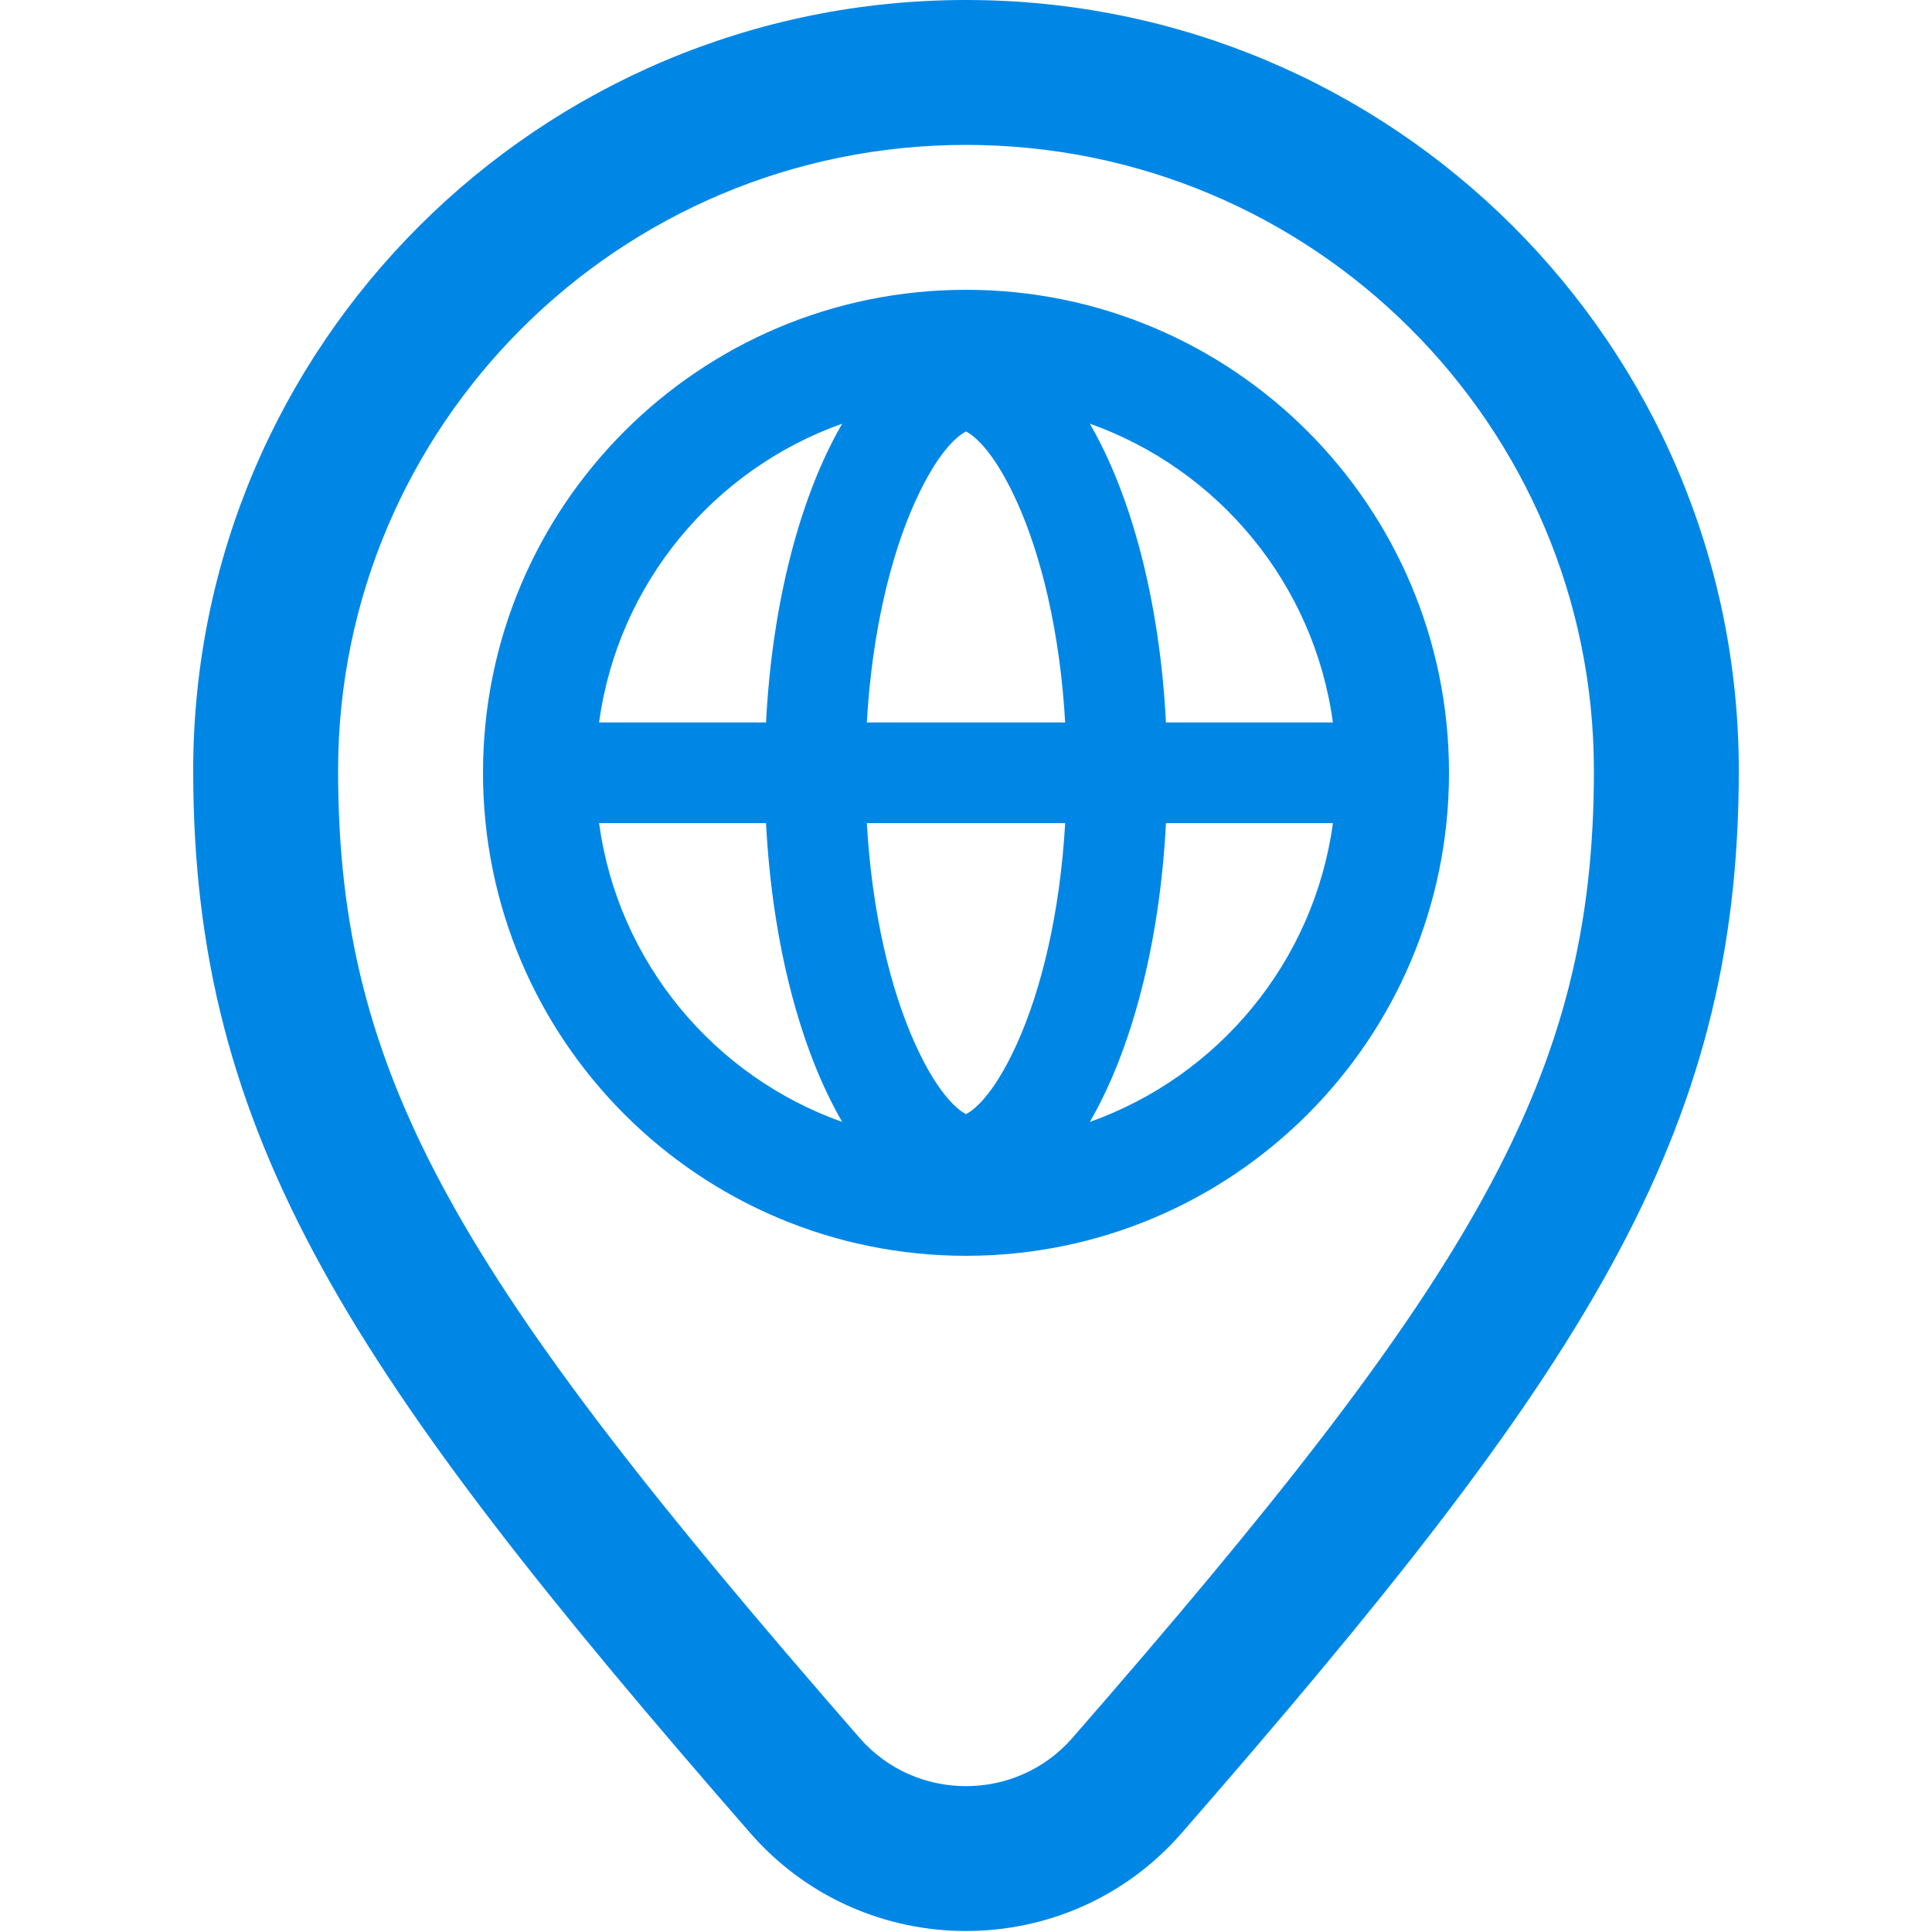 <svg width="24" height="24" viewBox="0 0 24 24" fill="none" xmlns="http://www.w3.org/2000/svg">
<path fill-rule="evenodd" clip-rule="evenodd" d="M13.322 21.589C18.308 15.871 19.8 13.39 19.8 9.574C19.8 5.285 16.312 1.8 12 1.8C7.687 1.8 4.2 5.285 4.2 9.574C4.2 13.39 5.692 15.871 10.678 21.589C11.375 22.388 12.625 22.388 13.322 21.589ZM14.678 22.772C19.663 17.055 21.6 14.121 21.6 9.574C21.6 4.286 17.302 0 12 0C6.698 0 2.4 4.286 2.4 9.574C2.4 14.121 4.337 17.055 9.321 22.772C10.736 24.393 13.264 24.393 14.678 22.772Z" fill="#0087E6"/>
<path fill-rule="evenodd" clip-rule="evenodd" d="M9.516 10.225C9.593 11.73 9.947 13.051 10.462 13.937C8.867 13.371 7.676 11.95 7.442 10.225H9.516ZM10.768 10.225C10.832 11.34 11.063 12.296 11.37 12.972C11.677 13.647 11.93 13.804 12 13.84C12.07 13.804 12.323 13.647 12.63 12.972C12.937 12.296 13.168 11.34 13.232 10.225H10.768ZM13.232 8.975H10.768C10.832 7.86 11.063 6.904 11.37 6.228C11.677 5.553 11.93 5.396 12 5.36C12.07 5.396 12.323 5.553 12.63 6.228C12.937 6.904 13.168 7.86 13.232 8.975ZM14.484 10.225C14.407 11.73 14.053 13.051 13.538 13.937C15.133 13.371 16.323 11.95 16.558 10.225H14.484ZM16.558 8.975H14.484C14.407 7.47 14.053 6.149 13.538 5.263C15.133 5.829 16.323 7.25 16.558 8.975ZM9.516 8.975H7.442C7.676 7.25 8.867 5.829 10.462 5.263C9.947 6.149 9.593 7.47 9.516 8.975ZM12 15.6C15.314 15.6 18 12.914 18 9.6C18 6.286 15.314 3.6 12 3.6C8.686 3.6 6 6.286 6 9.6C6 12.914 8.686 15.6 12 15.6Z" fill="#0087E6"/>
</svg>

